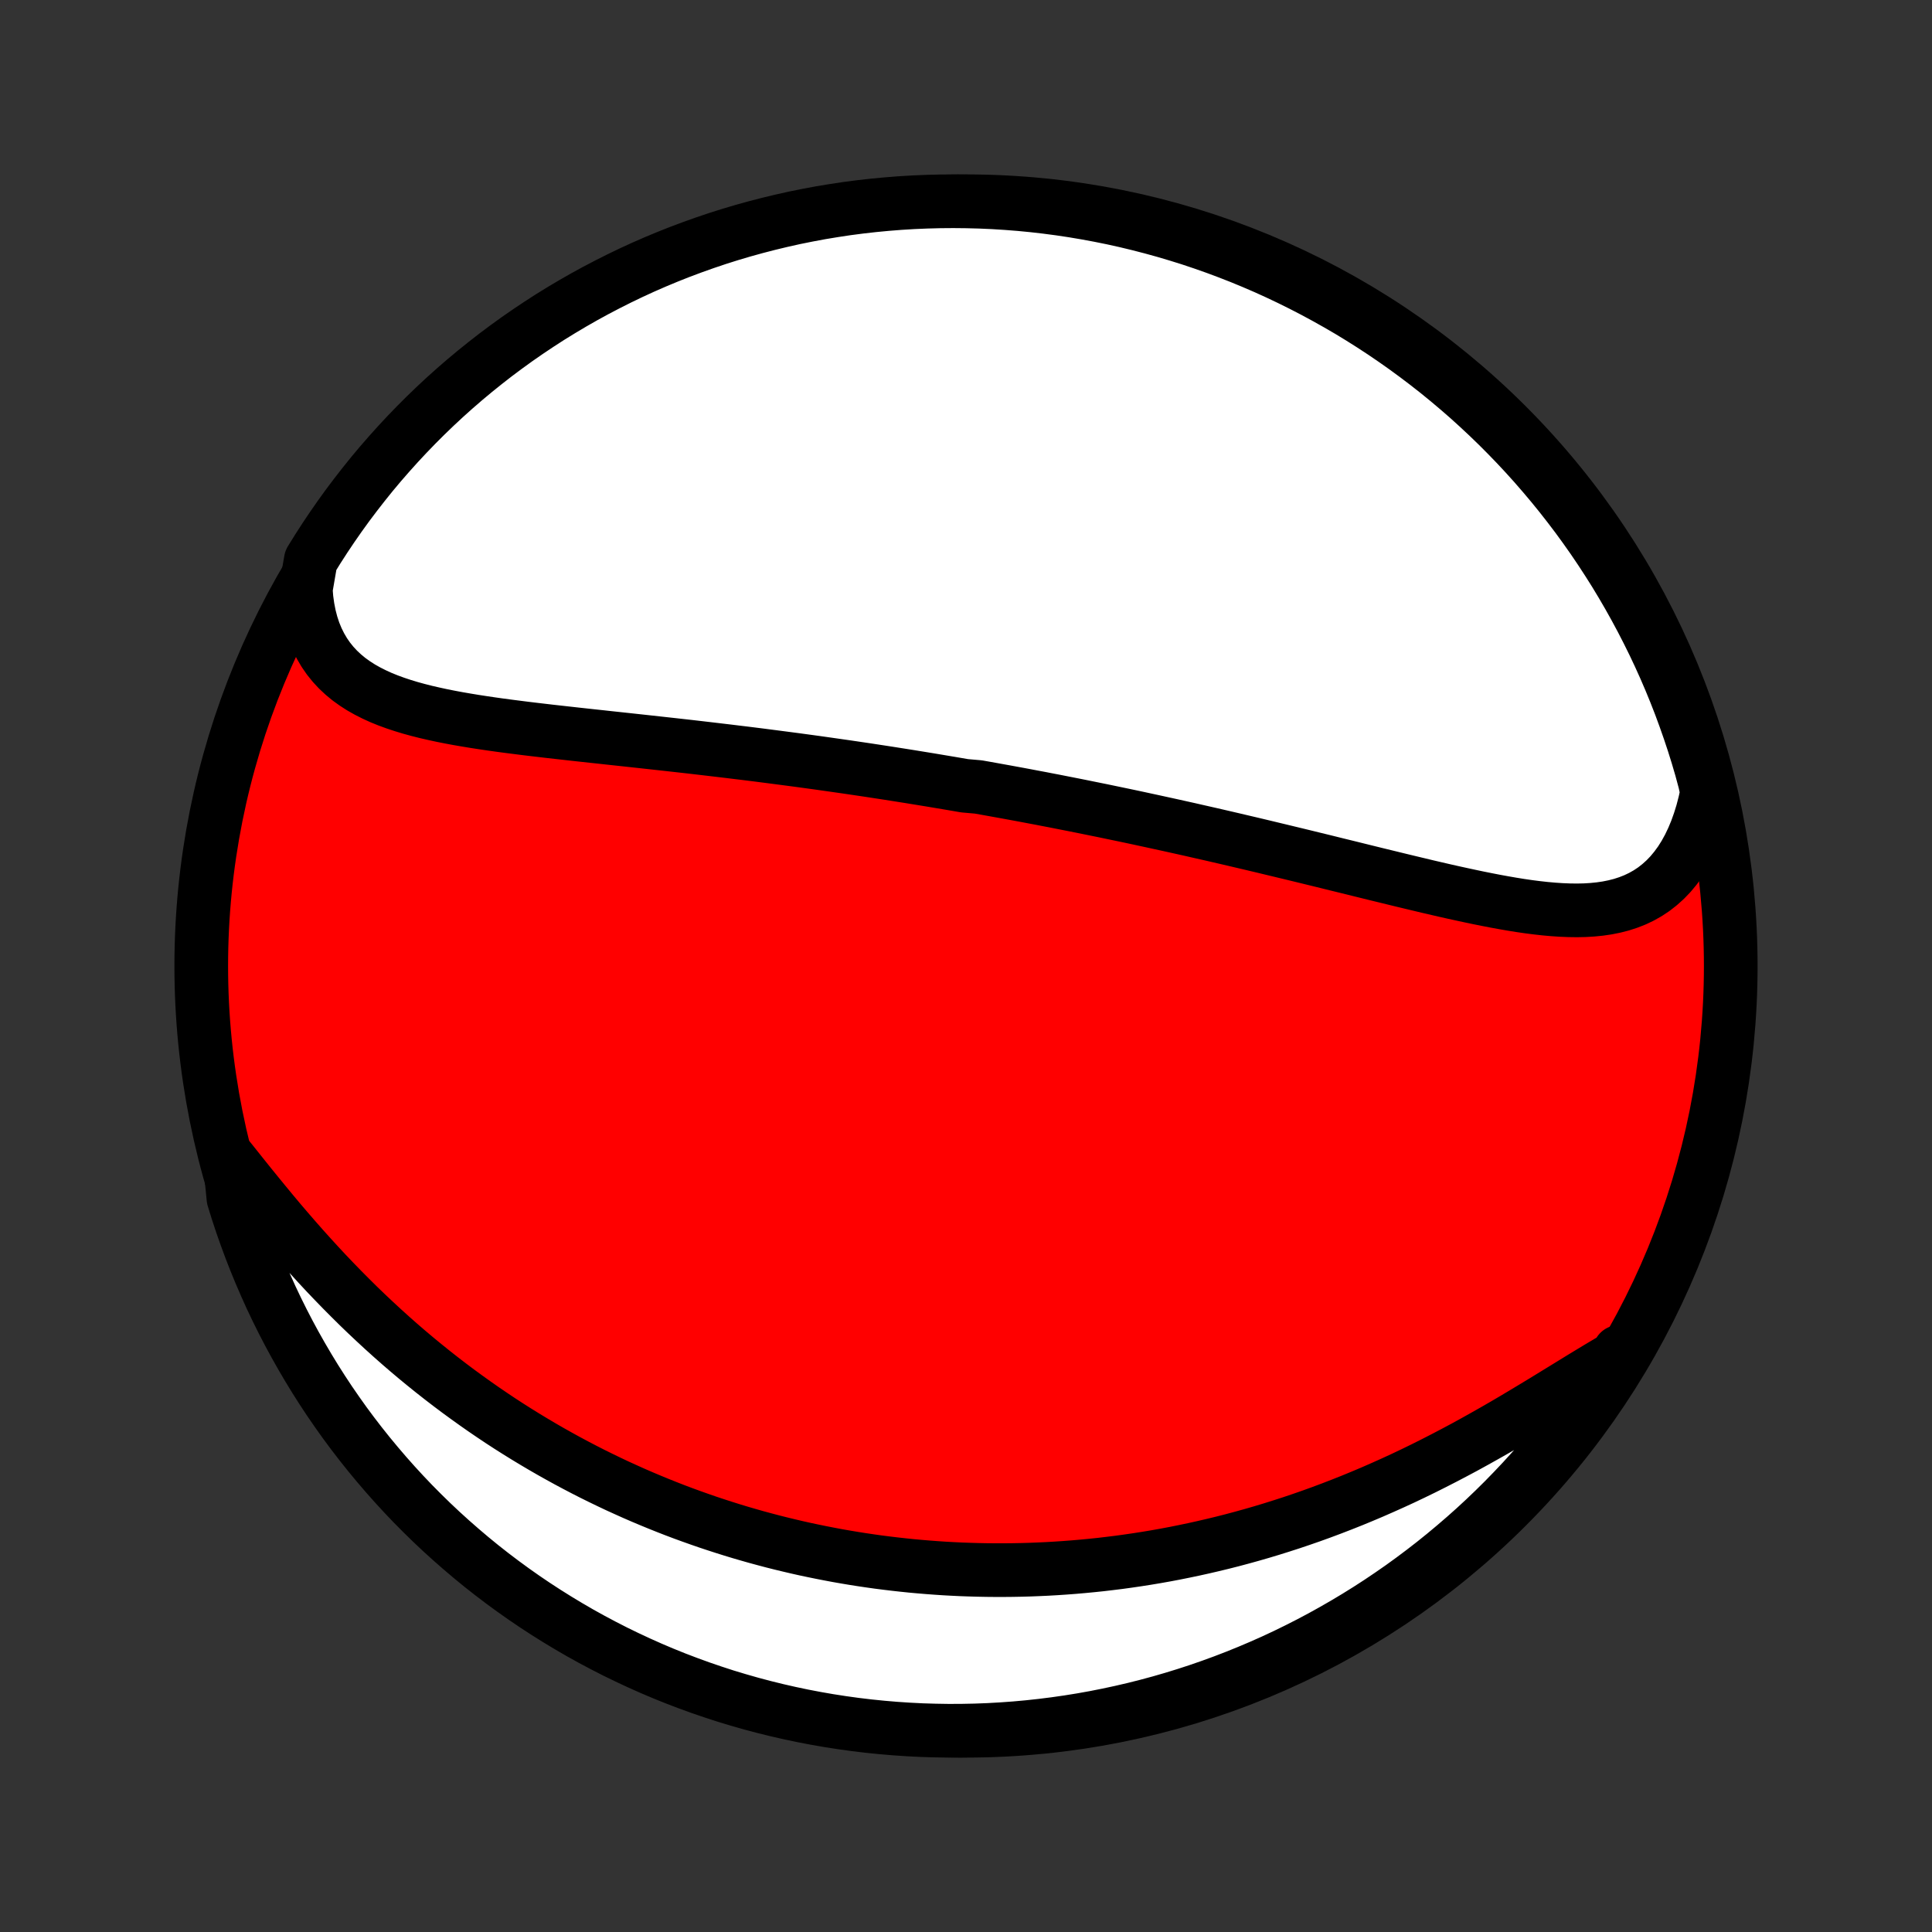 <?xml version="1.0" encoding="utf-8" standalone="no"?>
<!DOCTYPE svg PUBLIC "-//W3C//DTD SVG 1.1//EN"
  "http://www.w3.org/Graphics/SVG/1.1/DTD/svg11.dtd">
<!-- Created with matplotlib (http://matplotlib.org/) -->
<svg height="72pt" version="1.1" viewBox="0 0 72 72" width="72pt" xmlns="http://www.w3.org/2000/svg" xmlns:xlink="http://www.w3.org/1999/xlink">
 <rect x="0" y="0" width="72" height="72" fill="#333333" stroke="none"/>
 <defs>
  <style type="text/css">
*{stroke-linecap:butt;stroke-linejoin:round;}
  </style>
 </defs>
 <g id="figure_1">
  <g id="patch_1">
   <path d="
M0 72
L72 72
L72 0
L0 0
z
" style="fill:none;"/>
  </g>
  <g id="axes_1">
   <g id="PatchCollection_1">
    <defs>
     <path d="
M36 -7.5
C43.558 -7.5 50.808 -10.503 56.153 -15.848
C61.497 -21.192 64.5 -28.442 64.5 -36
C64.5 -43.558 61.497 -50.808 56.153 -56.153
C50.808 -61.497 43.558 -64.5 36 -64.5
C28.442 -64.5 21.192 -61.497 15.848 -56.153
C10.503 -50.808 7.5 -43.558 7.5 -36
C7.5 -28.442 10.503 -21.192 15.848 -15.848
C21.192 -10.503 28.442 -7.5 36 -7.5
z
" id="C0_0_a811fe30f3"/>
     <path d="
M11.395 -50.035
L11.422 -49.691
L11.468 -49.36
L11.53 -49.043
L11.609 -48.741
L11.704 -48.453
L11.816 -48.181
L11.944 -47.924
L12.086 -47.682
L12.243 -47.455
L12.414 -47.243
L12.598 -47.045
L12.795 -46.861
L13.003 -46.689
L13.223 -46.531
L13.453 -46.383
L13.692 -46.248
L13.941 -46.122
L14.197 -46.005
L14.461 -45.898
L14.732 -45.799
L15.009 -45.707
L15.292 -45.621
L15.58 -45.542
L15.872 -45.468
L16.168 -45.4
L16.468 -45.335
L16.77 -45.275
L17.076 -45.218
L17.384 -45.165
L17.693 -45.114
L18.005 -45.066
L18.317 -45.02
L18.63 -44.976
L18.945 -44.934
L19.259 -44.894
L19.574 -44.854
L19.889 -44.816
L20.203 -44.779
L20.518 -44.742
L20.831 -44.707
L21.145 -44.672
L21.457 -44.637
L21.769 -44.603
L22.079 -44.569
L22.389 -44.536
L22.697 -44.502
L23.004 -44.469
L23.31 -44.436
L23.614 -44.403
L23.917 -44.37
L24.218 -44.337
L24.518 -44.304
L24.817 -44.271
L25.114 -44.238
L25.409 -44.205
L25.703 -44.172
L25.996 -44.138
L26.287 -44.104
L26.576 -44.07
L26.863 -44.036
L27.15 -44.002
L27.434 -43.967
L27.718 -43.933
L27.999 -43.898
L28.279 -43.863
L28.558 -43.827
L28.836 -43.791
L29.112 -43.755
L29.387 -43.719
L29.66 -43.683
L29.933 -43.646
L30.204 -43.609
L30.474 -43.572
L30.742 -43.534
L31.01 -43.496
L31.276 -43.458
L31.542 -43.42
L31.807 -43.381
L32.071 -43.342
L32.333 -43.303
L32.595 -43.263
L32.857 -43.223
L33.117 -43.183
L33.377 -43.142
L33.636 -43.101
L33.895 -43.06
L34.153 -43.018
L34.411 -42.976
L34.668 -42.934
L34.925 -42.891
L35.181 -42.848
L35.437 -42.805
L35.693 -42.761
L35.949 -42.717
L36.46 -42.672
L36.715 -42.627
L36.971 -42.581
L37.226 -42.535
L37.481 -42.489
L37.737 -42.442
L37.993 -42.395
L38.249 -42.347
L38.506 -42.298
L38.763 -42.25
L39.02 -42.2
L39.277 -42.151
L39.535 -42.1
L39.794 -42.049
L40.053 -41.998
L40.313 -41.946
L40.574 -41.893
L40.835 -41.84
L41.097 -41.787
L41.36 -41.732
L41.624 -41.677
L41.889 -41.622
L42.154 -41.566
L42.421 -41.509
L42.689 -41.451
L42.957 -41.393
L43.227 -41.334
L43.498 -41.275
L43.77 -41.215
L44.044 -41.154
L44.319 -41.093
L44.594 -41.03
L44.872 -40.967
L45.15 -40.904
L45.431 -40.839
L45.712 -40.774
L45.995 -40.708
L46.279 -40.641
L46.565 -40.574
L46.852 -40.506
L47.141 -40.437
L47.431 -40.367
L47.723 -40.297
L48.017 -40.226
L48.312 -40.155
L48.608 -40.083
L48.906 -40.01
L49.205 -39.937
L49.506 -39.863
L49.808 -39.788
L50.111 -39.714
L50.416 -39.639
L50.722 -39.563
L51.03 -39.487
L51.339 -39.411
L51.648 -39.336
L51.959 -39.26
L52.271 -39.184
L52.583 -39.109
L52.897 -39.034
L53.21 -38.959
L53.525 -38.886
L53.84 -38.813
L54.155 -38.742
L54.47 -38.673
L54.785 -38.605
L55.099 -38.539
L55.414 -38.476
L55.727 -38.415
L56.04 -38.358
L56.351 -38.304
L56.661 -38.254
L56.97 -38.209
L57.276 -38.17
L57.581 -38.136
L57.883 -38.109
L58.182 -38.089
L58.477 -38.077
L58.77 -38.073
L59.058 -38.079
L59.342 -38.096
L59.621 -38.124
L59.895 -38.164
L60.164 -38.218
L60.426 -38.285
L60.682 -38.368
L60.932 -38.466
L61.173 -38.581
L61.407 -38.713
L61.633 -38.863
L61.849 -39.032
L62.057 -39.219
L62.255 -39.425
L62.442 -39.65
L62.62 -39.894
L62.786 -40.157
L62.941 -40.438
L63.084 -40.737
L63.216 -41.053
L63.335 -41.386
L63.443 -41.734
L63.537 -42.097
L63.619 -42.474
L63.534 -42.865
L63.402 -43.356
L63.261 -43.836
L63.112 -44.312
L62.954 -44.787
L62.788 -45.259
L62.615 -45.728
L62.433 -46.194
L62.243 -46.657
L62.045 -47.117
L61.839 -47.573
L61.625 -48.026
L61.403 -48.475
L61.174 -48.92
L60.937 -49.361
L60.692 -49.799
L60.44 -50.232
L60.181 -50.661
L59.913 -51.085
L59.639 -51.505
L59.358 -51.92
L59.069 -52.33
L58.774 -52.735
L58.471 -53.135
L58.162 -53.53
L57.846 -53.919
L57.523 -54.303
L57.194 -54.682
L56.858 -55.055
L56.516 -55.422
L56.167 -55.783
L55.813 -56.138
L55.452 -56.487
L55.086 -56.829
L54.714 -57.166
L54.336 -57.495
L53.952 -57.819
L53.563 -58.136
L53.169 -58.445
L52.769 -58.748
L52.364 -59.045
L51.954 -59.334
L51.54 -59.616
L51.12 -59.891
L50.697 -60.158
L50.268 -60.419
L49.835 -60.671
L49.398 -60.916
L48.957 -61.154
L48.512 -61.384
L48.064 -61.606
L47.611 -61.821
L47.155 -62.028
L46.696 -62.226
L46.233 -62.417
L45.767 -62.599
L45.298 -62.774
L44.827 -62.94
L44.353 -63.099
L43.876 -63.248
L43.397 -63.39
L42.915 -63.523
L42.431 -63.648
L41.946 -63.765
L41.459 -63.873
L40.97 -63.972
L40.479 -64.063
L39.987 -64.146
L39.494 -64.22
L39 -64.285
L38.505 -64.342
L38.009 -64.39
L37.513 -64.429
L37.016 -64.46
L36.518 -64.482
L36.021 -64.495
L35.524 -64.5
L35.026 -64.496
L34.529 -64.483
L34.033 -64.462
L33.537 -64.432
L33.042 -64.393
L32.547 -64.346
L32.054 -64.29
L31.562 -64.226
L31.072 -64.152
L30.582 -64.071
L30.095 -63.98
L29.609 -63.882
L29.126 -63.774
L28.644 -63.658
L28.165 -63.534
L27.688 -63.402
L27.213 -63.261
L26.741 -63.112
L26.272 -62.954
L25.806 -62.788
L25.343 -62.615
L24.884 -62.433
L24.427 -62.243
L23.974 -62.045
L23.525 -61.839
L23.08 -61.625
L22.639 -61.403
L22.201 -61.174
L21.768 -60.937
L21.339 -60.692
L20.915 -60.44
L20.495 -60.181
L20.08 -59.913
L19.67 -59.639
L19.265 -59.358
L18.865 -59.069
L18.47 -58.774
L18.081 -58.471
L17.697 -58.162
L17.318 -57.846
L16.945 -57.523
L16.578 -57.194
L16.217 -56.858
L15.862 -56.516
L15.513 -56.167
L15.171 -55.813
L14.834 -55.452
L14.505 -55.086
L14.181 -54.714
L13.864 -54.336
L13.555 -53.952
L13.252 -53.563
L12.955 -53.169
L12.666 -52.769
L12.384 -52.364
L12.109 -51.954
L11.842 -51.54
L11.582 -51.12
z
" id="C0_1_021a0d623c"/>
     <path d="
M8.556 -28.797
L8.814 -28.474
L9.074 -28.148
L9.338 -27.819
L9.606 -27.489
L9.877 -27.158
L10.151 -26.826
L10.428 -26.495
L10.709 -26.166
L10.993 -25.838
L11.279 -25.513
L11.569 -25.191
L11.861 -24.871
L12.155 -24.555
L12.452 -24.244
L12.751 -23.936
L13.052 -23.633
L13.354 -23.334
L13.659 -23.04
L13.965 -22.752
L14.272 -22.468
L14.581 -22.189
L14.89 -21.916
L15.201 -21.648
L15.512 -21.386
L15.825 -21.129
L16.138 -20.877
L16.451 -20.631
L16.765 -20.39
L17.078 -20.155
L17.393 -19.925
L17.707 -19.7
L18.021 -19.48
L18.335 -19.266
L18.649 -19.056
L18.963 -18.852
L19.277 -18.653
L19.59 -18.459
L19.903 -18.27
L20.216 -18.085
L20.528 -17.905
L20.84 -17.73
L21.151 -17.559
L21.462 -17.393
L21.772 -17.231
L22.082 -17.073
L22.392 -16.92
L22.7 -16.771
L23.009 -16.625
L23.317 -16.485
L23.624 -16.347
L23.931 -16.214
L24.237 -16.085
L24.543 -15.959
L24.848 -15.837
L25.153 -15.718
L25.458 -15.603
L25.762 -15.492
L26.066 -15.384
L26.369 -15.279
L26.673 -15.178
L26.976 -15.08
L27.278 -14.985
L27.581 -14.893
L27.883 -14.805
L28.185 -14.719
L28.488 -14.637
L28.79 -14.557
L29.092 -14.481
L29.394 -14.408
L29.696 -14.337
L29.998 -14.269
L30.301 -14.205
L30.604 -14.143
L30.907 -14.084
L31.21 -14.027
L31.513 -13.974
L31.817 -13.923
L32.122 -13.875
L32.427 -13.83
L32.732 -13.787
L33.038 -13.748
L33.345 -13.711
L33.652 -13.677
L33.96 -13.645
L34.269 -13.617
L34.579 -13.591
L34.889 -13.568
L35.201 -13.547
L35.514 -13.53
L35.827 -13.515
L36.142 -13.504
L36.457 -13.495
L36.774 -13.489
L37.092 -13.486
L37.412 -13.486
L37.732 -13.489
L38.054 -13.495
L38.378 -13.504
L38.703 -13.517
L39.029 -13.532
L39.357 -13.551
L39.686 -13.573
L40.017 -13.598
L40.35 -13.627
L40.684 -13.659
L41.02 -13.694
L41.358 -13.734
L41.698 -13.776
L42.039 -13.823
L42.382 -13.873
L42.727 -13.927
L43.074 -13.985
L43.423 -14.047
L43.773 -14.113
L44.126 -14.184
L44.48 -14.258
L44.836 -14.337
L45.194 -14.42
L45.554 -14.507
L45.916 -14.599
L46.279 -14.696
L46.644 -14.797
L47.011 -14.903
L47.38 -15.014
L47.75 -15.13
L48.122 -15.25
L48.495 -15.376
L48.869 -15.506
L49.245 -15.642
L49.622 -15.783
L50 -15.929
L50.38 -16.08
L50.759 -16.236
L51.14 -16.397
L51.521 -16.564
L51.903 -16.735
L52.285 -16.911
L52.666 -17.092
L53.048 -17.278
L53.429 -17.469
L53.81 -17.664
L54.19 -17.863
L54.569 -18.065
L54.946 -18.272
L55.322 -18.482
L55.696 -18.694
L56.069 -18.909
L56.438 -19.126
L56.805 -19.345
L57.169 -19.564
L57.531 -19.783
L57.888 -20.002
L58.242 -20.219
L58.592 -20.434
L58.937 -20.646
L59.278 -20.853
L59.614 -21.056
L59.945 -21.252
L60.27 -21.441
L60.348 -21.622
L60.086 -21.188
L59.817 -20.765
L59.54 -20.347
L59.256 -19.934
L58.965 -19.525
L58.667 -19.122
L58.362 -18.724
L58.05 -18.331
L57.731 -17.943
L57.406 -17.561
L57.075 -17.185
L56.737 -16.814
L56.392 -16.449
L56.042 -16.09
L55.685 -15.737
L55.322 -15.39
L54.954 -15.05
L54.579 -14.716
L54.199 -14.389
L53.814 -14.068
L53.423 -13.753
L53.027 -13.446
L52.625 -13.145
L52.219 -12.851
L51.807 -12.565
L51.391 -12.285
L50.97 -12.013
L50.544 -11.748
L50.114 -11.491
L49.68 -11.241
L49.242 -10.998
L48.799 -10.763
L48.353 -10.536
L47.903 -10.316
L47.449 -10.104
L46.992 -9.901
L46.531 -9.705
L46.067 -9.517
L45.6 -9.337
L45.131 -9.166
L44.658 -9.002
L44.183 -8.847
L43.705 -8.7
L43.225 -8.561
L42.743 -8.431
L42.259 -8.309
L41.773 -8.196
L41.285 -8.091
L40.795 -7.994
L40.304 -7.906
L39.812 -7.827
L39.318 -7.756
L38.824 -7.694
L38.328 -7.64
L37.832 -7.595
L37.335 -7.559
L36.838 -7.531
L36.341 -7.512
L35.844 -7.502
L35.346 -7.5
L34.849 -7.508
L34.352 -7.523
L33.856 -7.548
L33.36 -7.581
L32.865 -7.623
L32.372 -7.673
L31.879 -7.732
L31.387 -7.8
L30.897 -7.876
L30.409 -7.961
L29.922 -8.054
L29.437 -8.156
L28.954 -8.266
L28.473 -8.385
L27.994 -8.512
L27.518 -8.648
L27.044 -8.791
L26.574 -8.944
L26.106 -9.104
L25.641 -9.273
L25.179 -9.449
L24.72 -9.634
L24.265 -9.827
L23.814 -10.028
L23.366 -10.237
L22.922 -10.453
L22.482 -10.678
L22.046 -10.91
L21.615 -11.149
L21.188 -11.397
L20.765 -11.652
L20.347 -11.914
L19.934 -12.183
L19.525 -12.46
L19.122 -12.744
L18.724 -13.035
L18.331 -13.333
L17.943 -13.638
L17.561 -13.95
L17.185 -14.269
L16.814 -14.594
L16.449 -14.925
L16.09 -15.263
L15.737 -15.608
L15.39 -15.958
L15.05 -16.315
L14.716 -16.678
L14.389 -17.046
L14.068 -17.421
L13.753 -17.801
L13.446 -18.186
L13.145 -18.577
L12.851 -18.973
L12.565 -19.375
L12.285 -19.781
L12.013 -20.193
L11.748 -20.609
L11.491 -21.03
L11.241 -21.456
L10.998 -21.886
L10.763 -22.32
L10.536 -22.758
L10.316 -23.201
L10.104 -23.647
L9.901 -24.097
L9.705 -24.551
L9.517 -25.008
L9.337 -25.469
L9.166 -25.933
L9.002 -26.399
L8.847 -26.869
L8.7 -27.342
z
" id="C0_2_89ee7d9335"/>
    </defs>
    <g clip-path="url(#p1bffca34e9)">
     <use style="fill:#ff0000;stroke:#000000;stroke-width:2.0;" x="0.0" xlink:href="#C0_0_a811fe30f3" y="72.0"/>
    </g>
    <g clip-path="url(#p1bffca34e9)">
     <use style="fill:#ffffff;stroke:#000000;stroke-width:2.0;" x="0.0" xlink:href="#C0_1_021a0d623c" y="72.0"/>
    </g>
    <g clip-path="url(#p1bffca34e9)">
     <use style="fill:#ffffff;stroke:#000000;stroke-width:2.0;" x="0.0" xlink:href="#C0_2_89ee7d9335" y="72.0"/>
    </g>
   </g>
  </g>
 </g>
 <defs>
  <clipPath id="p1bffca34e9">
   <rect height="72.0" width="72.0" x="0.0" y="0.0"/>
  </clipPath>
 </defs>
</svg>
